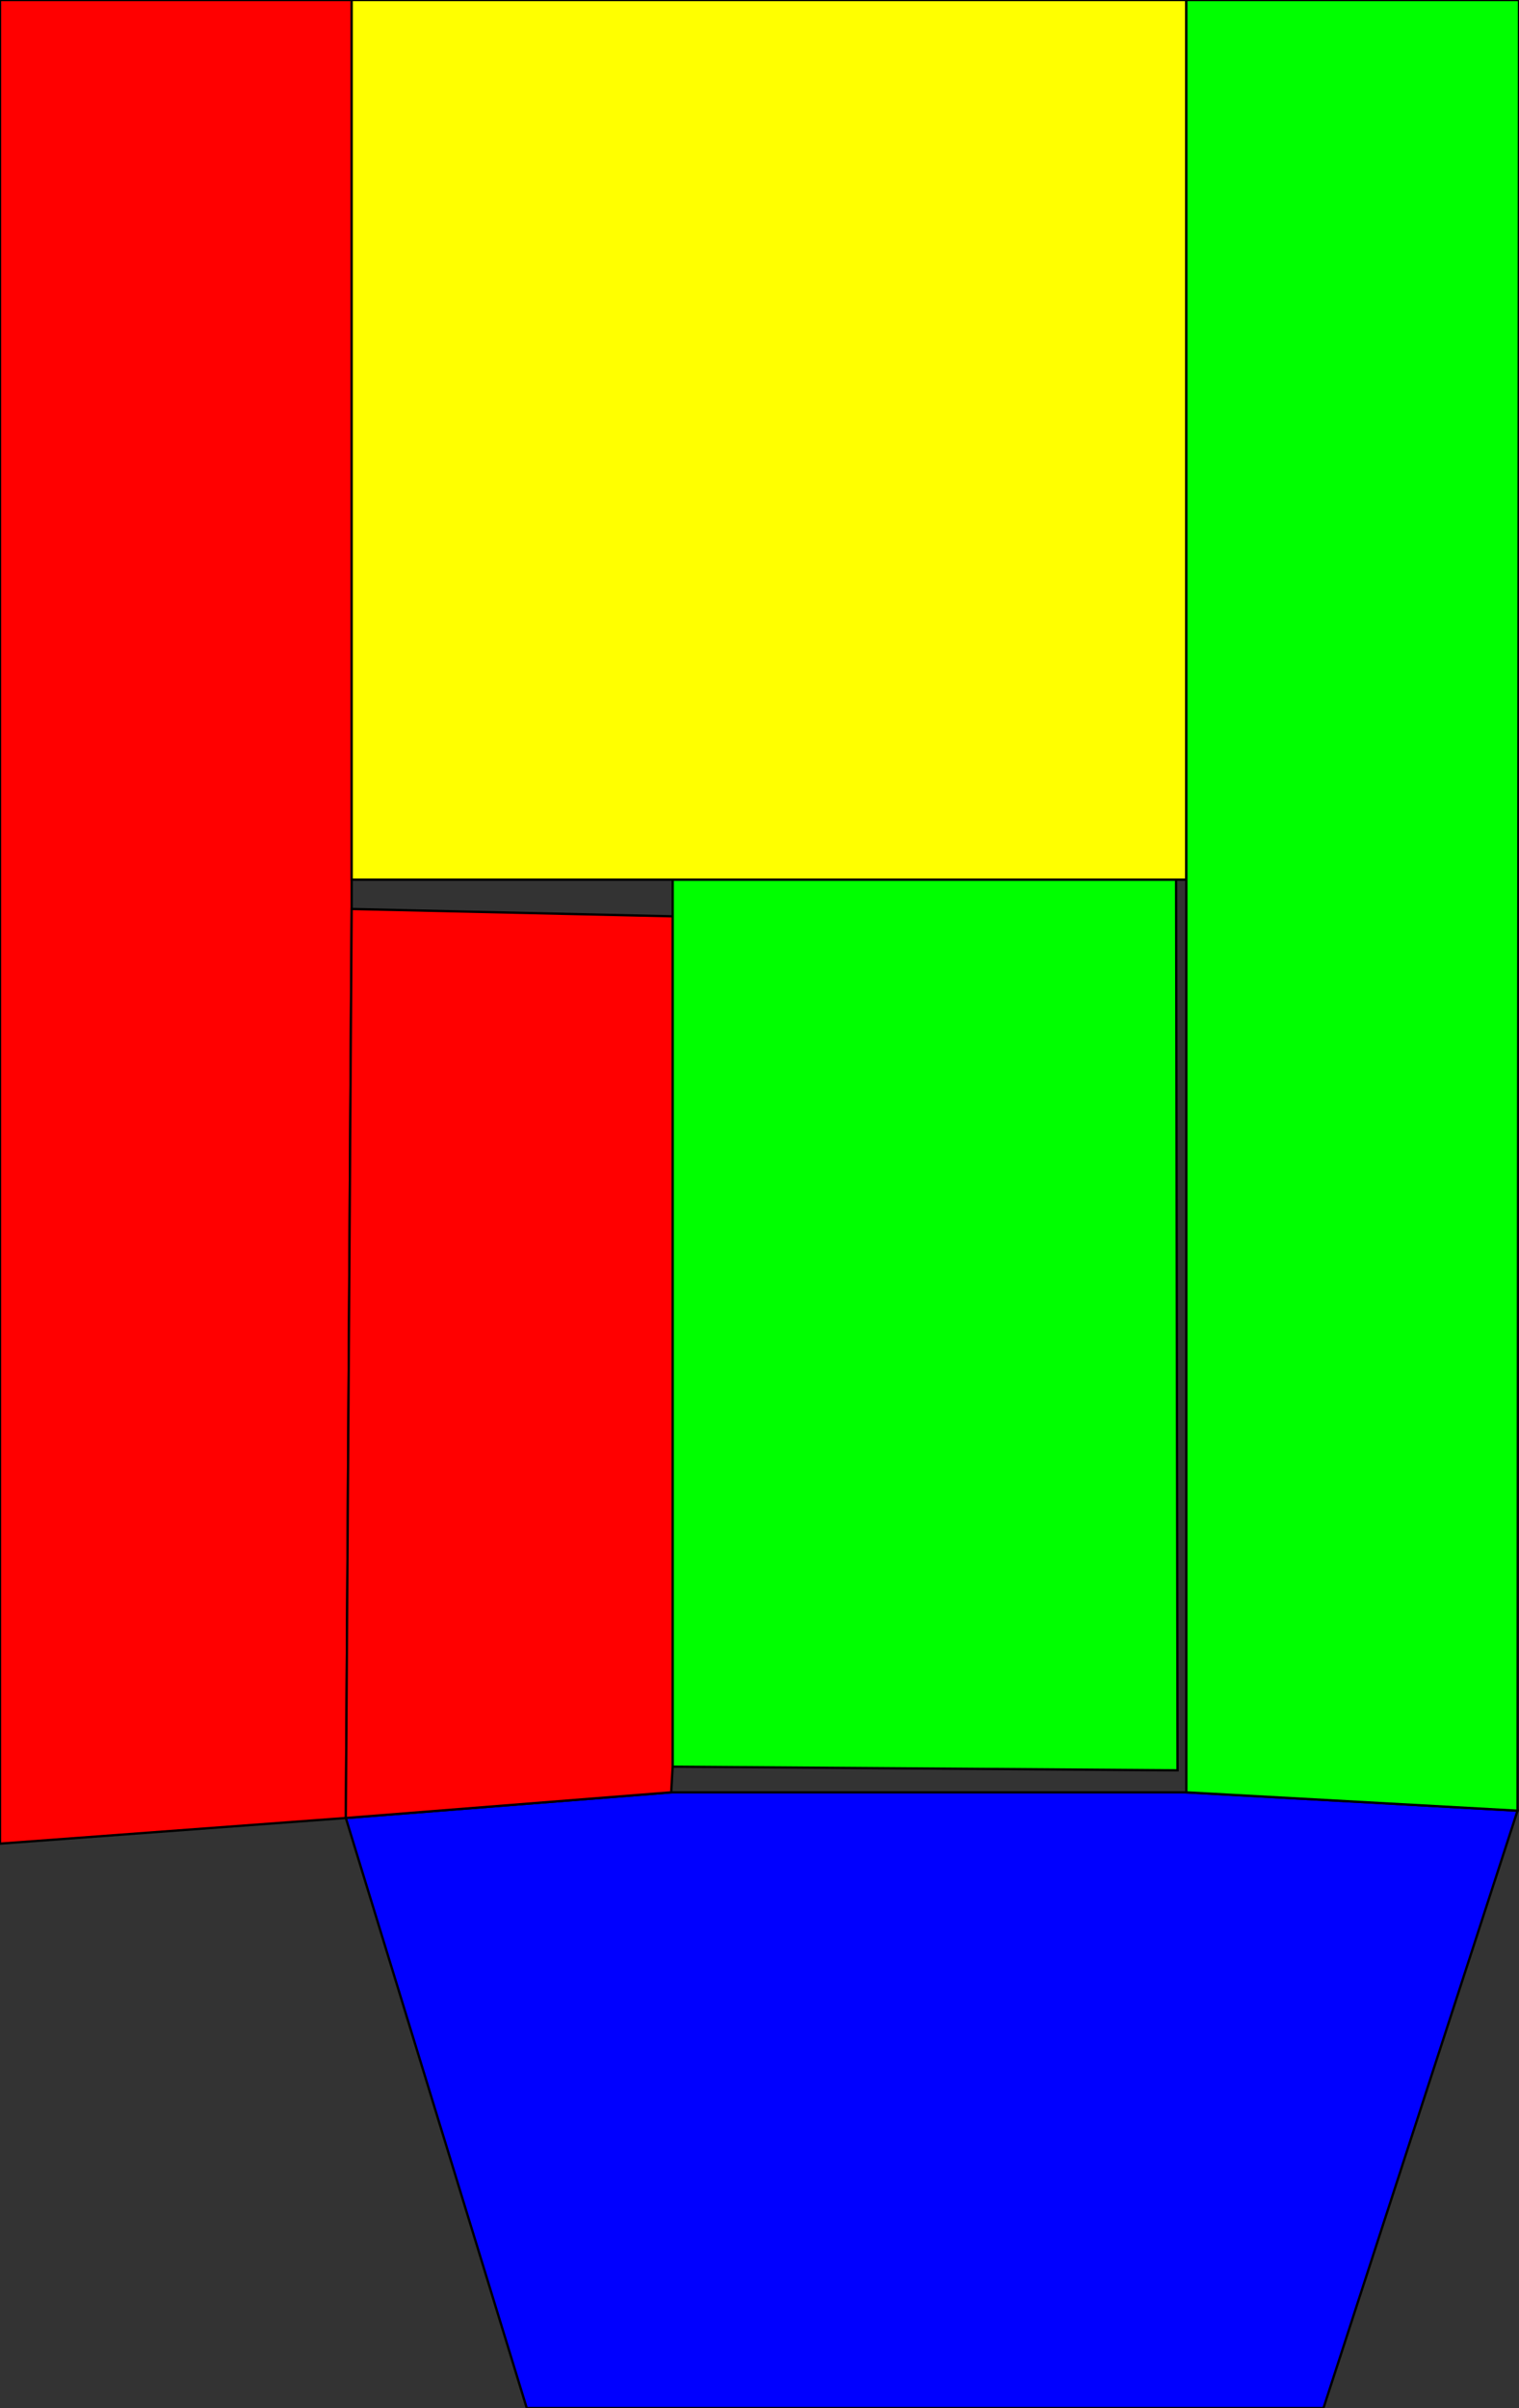 <?xml version="1.0" encoding="iso-8859-1" standalone="no"?>
<!DOCTYPE svg PUBLIC "-//W3C//DTD SVG 1.0//EN" "http://www.w3.org/TR/2001/REC-SVG-20010904/DTD/svg10.dtd">
<svg xmlns="http://www.w3.org/2000/svg" width="657" height="1041">
<rect width="100%" height="100%" fill="#333333" stroke="none"/>
<path style="fill:rgb(255, 0, 0);fill-opacity:1.0;fill-rule:evenodd;stroke:rgb(0, 0, 0);stroke-width:1.0;" d="M 0, 796.991 L 0, 0 L 152.101, 0 L 152.101, 380.274 L 152.101, 392.95 L 149.576, 785.9 z "/>
<path style="fill:rgb(0, 255, 0);fill-opacity:1.0;fill-rule:evenodd;stroke:rgb(0, 0, 0);stroke-width:1.0;" d="M 509.317, 765.301 L 290.948, 763.717 L 290.948, 396.119 L 290.948, 380.274 L 508.686, 380.274 z "/>
<path style="fill:rgb(0, 0, 255);fill-opacity:1.0;fill-rule:evenodd;stroke:rgb(0, 0, 0);stroke-width:1.0;" d="M 572.429, 1041 L 227.836, 1041 L 149.576, 785.9 L 290.317, 774.808 L 513.104, 774.808 L 656.369, 782.731 z "/>
<path style="fill:rgb(255, 255, 0);fill-opacity:1.0;fill-rule:evenodd;stroke:rgb(0, 0, 0);stroke-width:1.0;" d="M 513.104, 380.274 L 508.686, 380.274 L 290.948, 380.274 L 152.101, 380.274 L 152.101, 0 L 513.104, 0 z "/>
<path style="fill:rgb(255, 0, 0);fill-opacity:1.0;fill-rule:evenodd;stroke:rgb(0, 0, 0);stroke-width:1.0;" d="M 149.576, 785.9 L 152.101, 392.95 L 290.948, 396.119 L 290.948, 763.717 L 290.317, 774.808 z "/>
<path style="fill:rgb(0, 255, 0);fill-opacity:1.0;fill-rule:evenodd;stroke:rgb(0, 0, 0);stroke-width:1.0;" d="M 656.369, 782.731 L 513.104, 774.808 L 513.104, 380.274 L 513.104, 0 L 657, 0 z "/>
</svg>
